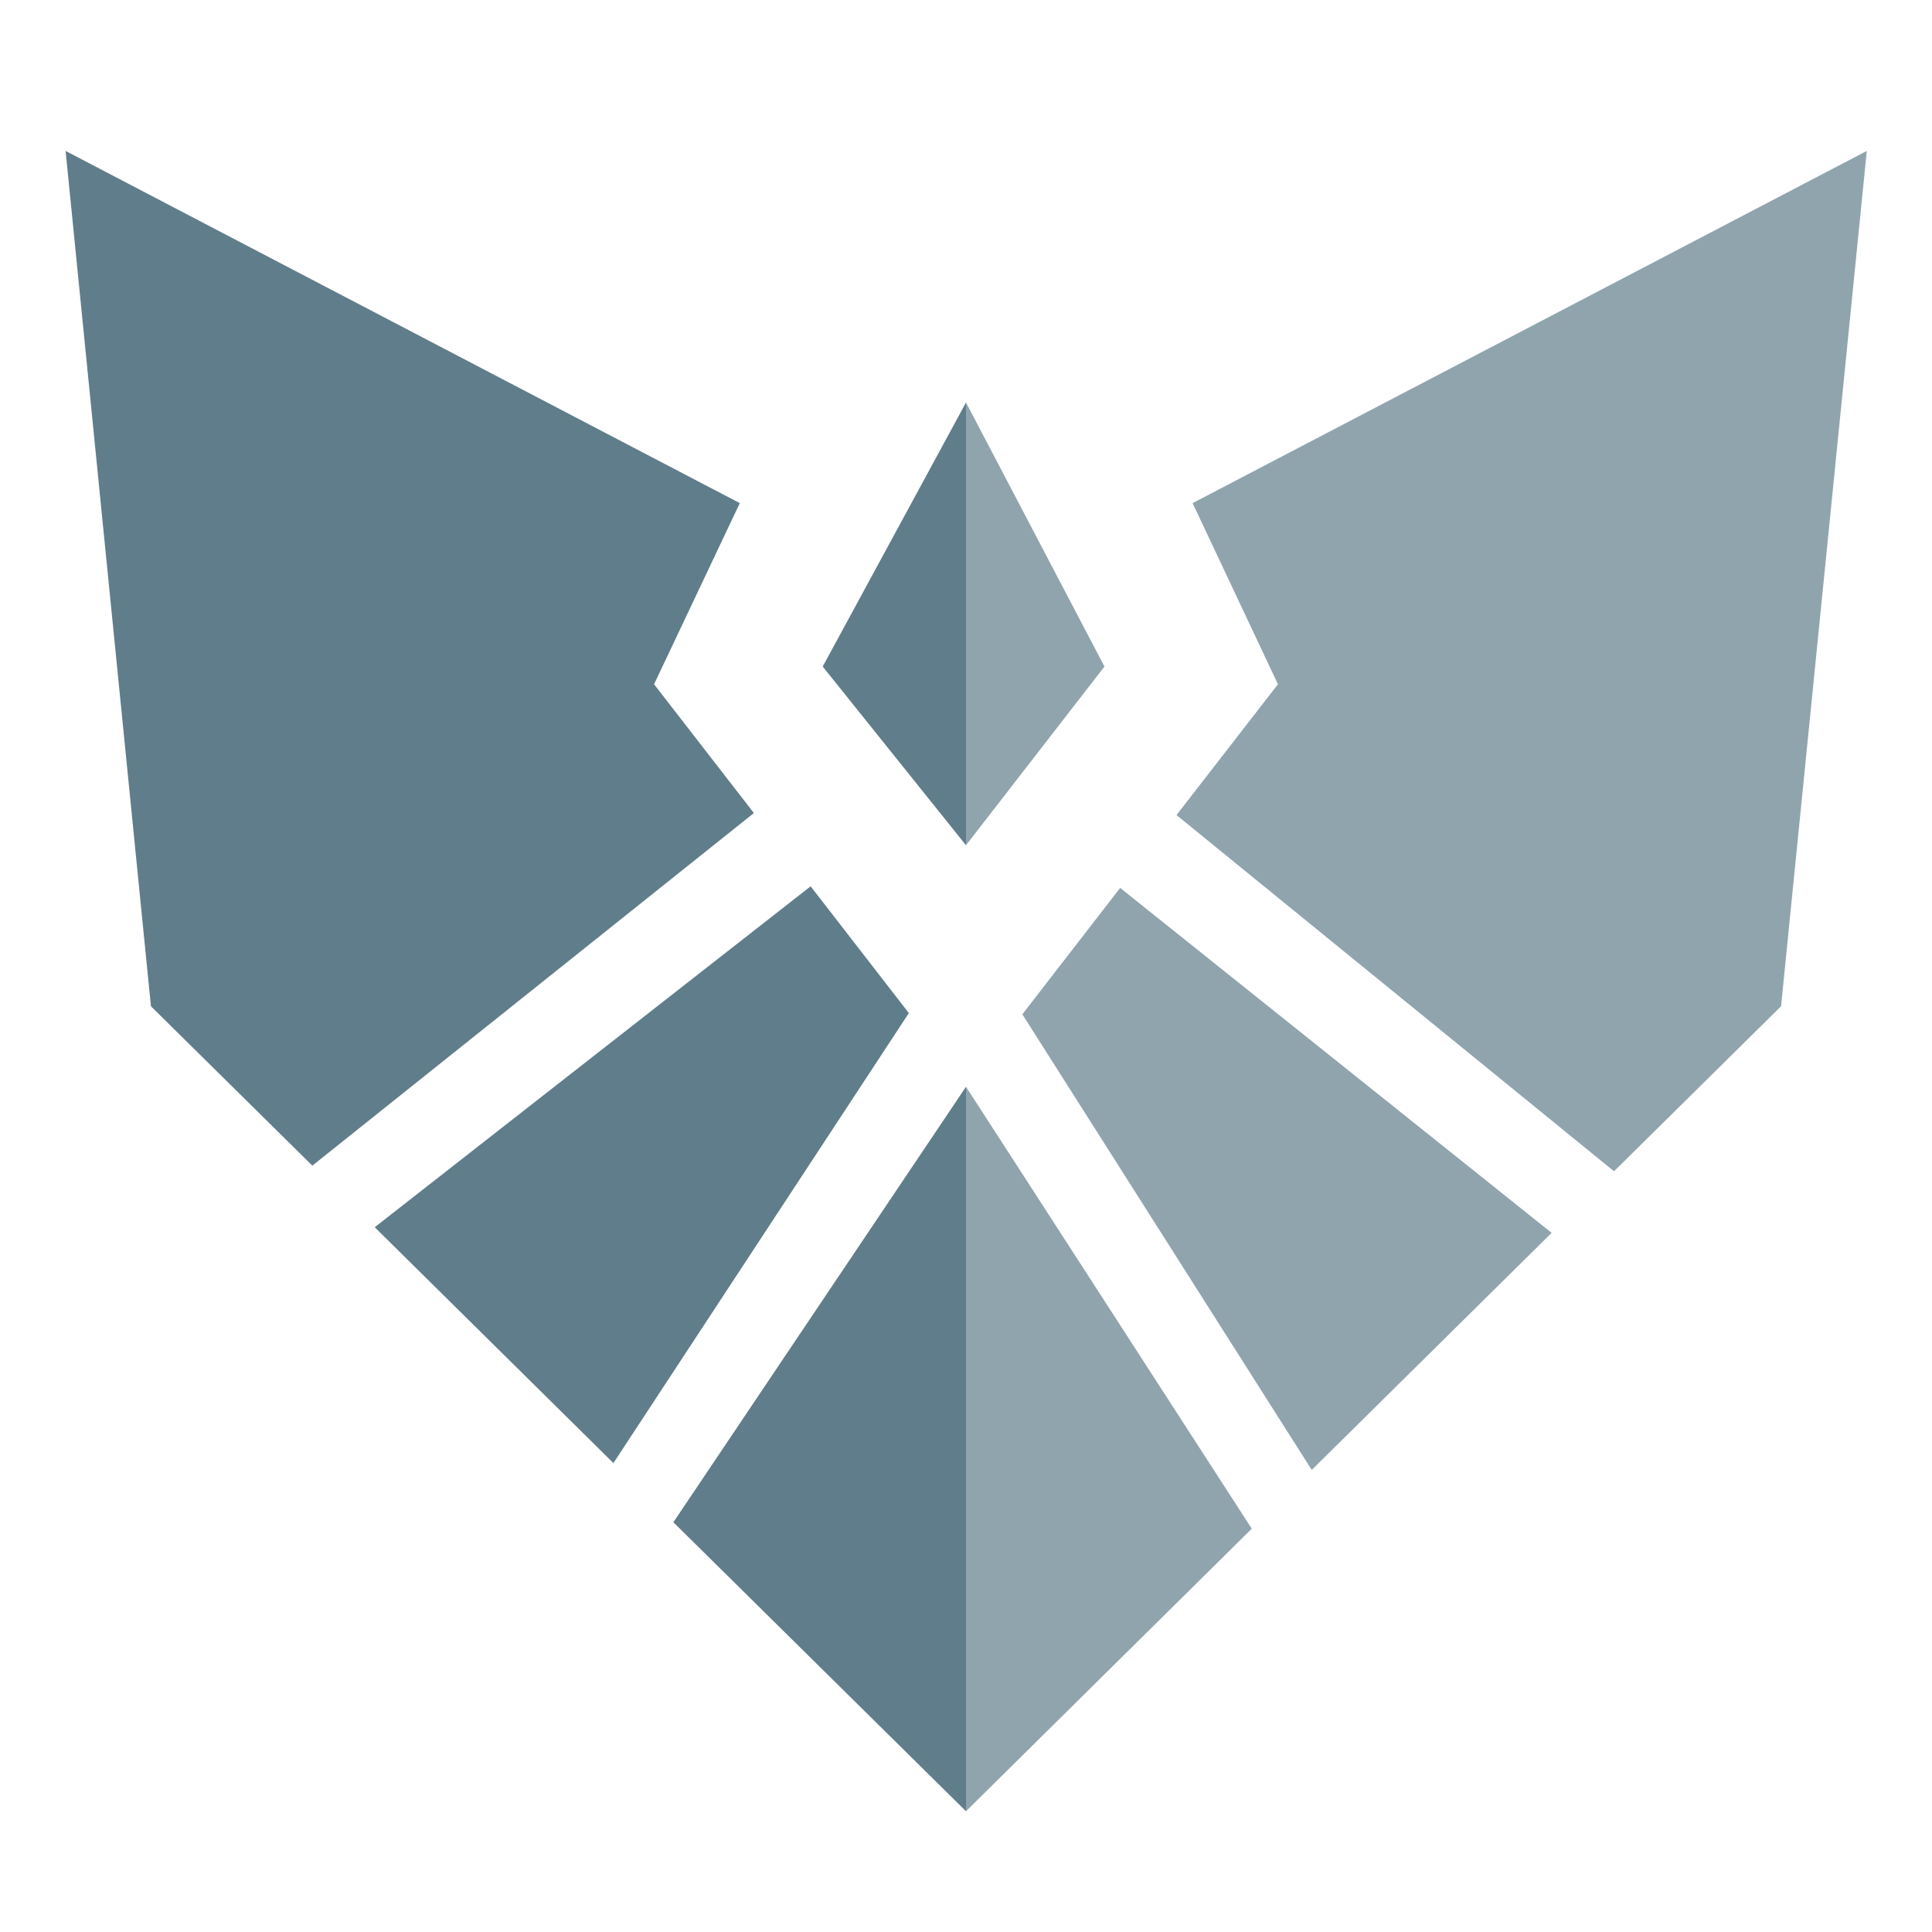 <svg xmlns="http://www.w3.org/2000/svg"  viewBox="0 0 48 48" width="1600px" height="1600px"><polygon fill="#607d8b" points="16.25 17 18.38 12.5 1.63 3.75 3.75 25 7.76 28.96 18.73 20.2 16.25 17"/><polygon fill="#607d8b" points="20.14 22.02 9.31 30.49 15.24 36.35 22.58 25.17 20.14 22.02"/><polygon fill="#607d8b" points="16.73 37.82 24 45 24 27 16.73 37.82"/><polygon fill="#90a4ae" points="24 45 31.1 37.98 24 27 24 45"/><polygon fill="#90a4ae" points="25.4 25.2 32.59 36.52 38.55 30.63 27.83 22.06 25.4 25.2"/><polygon fill="#90a4ae" points="29.63 12.5 31.75 17 29.23 20.25 40.1 29.1 44.25 25 46.38 3.75 29.63 12.5"/><polygon fill="#90a4ae" points="24 10 24 21 27.44 16.56 24 10"/><polygon fill="#607d8b" points="20.44 16.56 24 21 24 10 20.44 16.56"/></svg>